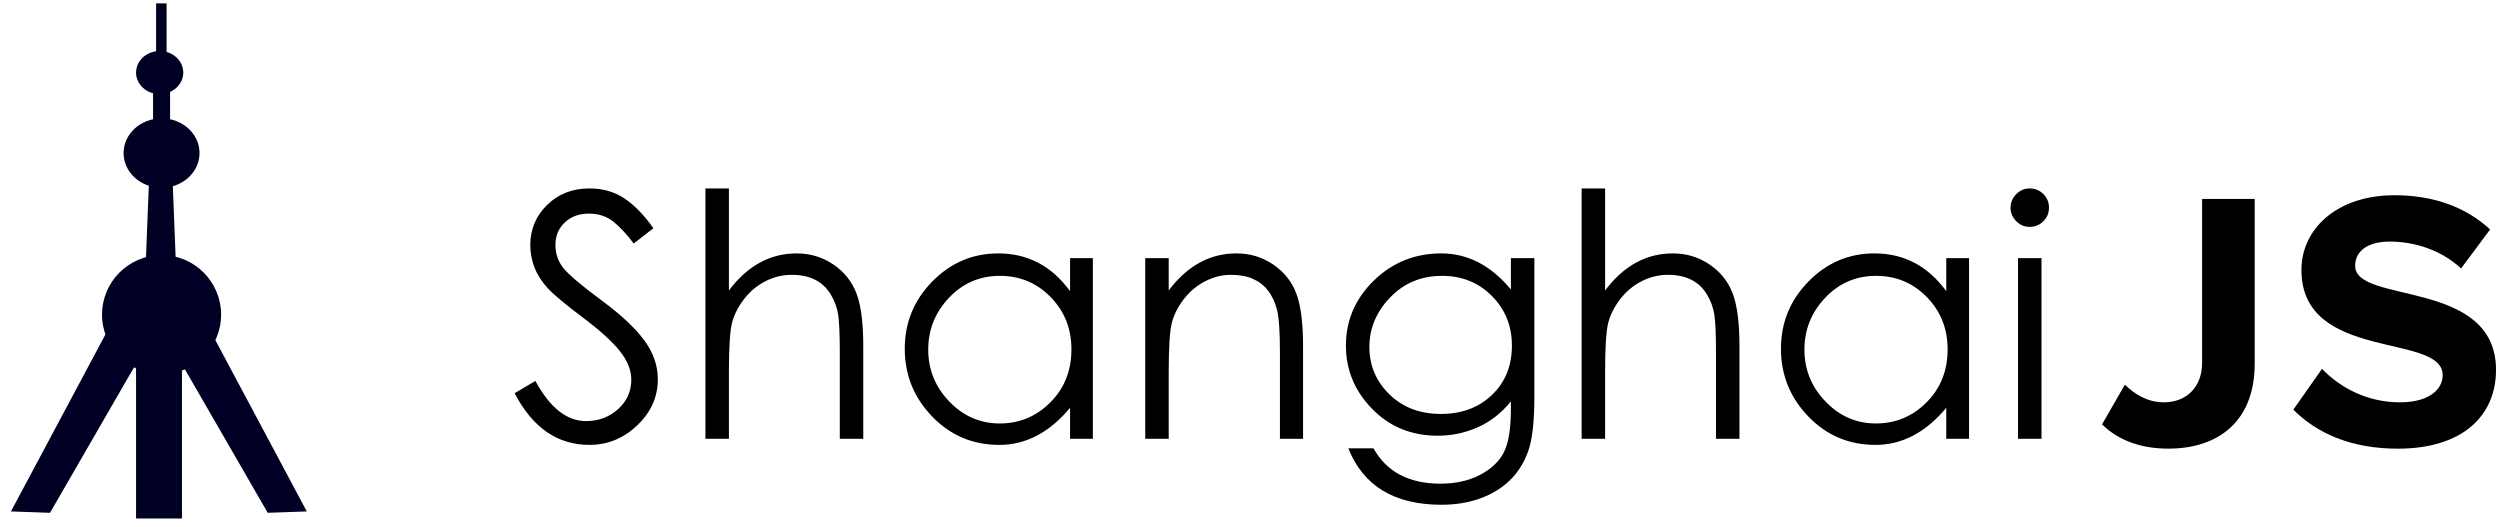 <?xml version="1.0" encoding="UTF-8" standalone="no"?>
<svg width="147px" height="31px" viewBox="0 0 147 31" version="1.1" xmlns="http://www.w3.org/2000/svg" xmlns:xlink="http://www.w3.org/1999/xlink" xmlns:sketch="http://www.bohemiancoding.com/sketch/ns">
    <!-- Generator: Sketch 3.1.1 (8761) - http://www.bohemiancoding.com/sketch -->
    <title>Slice 2</title>
    <desc>Created with Sketch.</desc>
    <defs></defs>
    <g id="Page-1" stroke="none" stroke-width="1" fill="none" fill-rule="evenodd" sketch:type="MSPage">
        <g id="logo" sketch:type="MSLayerGroup">
            <g id="Page-1" sketch:type="MSShapeGroup">
                <g id="logo">
                    <g id="Group" transform="translate(30, 11)" fill="#000000">
                        <g id="Shanghai">
                            <path d="M0.26,12.12 L1.48,11.4 C2.333,12.973 3.327,13.76 4.46,13.76 C5.193,13.76 5.82,13.527 6.34,13.06 C6.86,12.593 7.12,12.013 7.12,11.32 C7.12,10.773 6.9,10.22 6.46,9.66 C6.02,9.1 5.29,8.437 4.27,7.67 C3.25,6.903 2.563,6.33 2.21,5.95 C1.857,5.57 1.597,5.163 1.43,4.73 C1.263,4.297 1.18,3.86 1.18,3.42 C1.18,2.487 1.51,1.697 2.17,1.05 C2.83,0.403 3.66,0.08 4.66,0.08 C5.447,0.08 6.133,0.277 6.72,0.67 C7.307,1.063 7.873,1.647 8.42,2.42 L7.26,3.32 C6.887,2.813 6.5,2.393 6.1,2.06 C5.7,1.727 5.21,1.56 4.63,1.56 C4.05,1.56 3.577,1.733 3.21,2.08 C2.843,2.427 2.66,2.867 2.66,3.4 C2.66,3.933 2.823,4.397 3.15,4.79 C3.477,5.183 4.217,5.807 5.37,6.66 C6.523,7.513 7.363,8.3 7.89,9.02 C8.417,9.74 8.68,10.5 8.68,11.3 C8.68,12.34 8.277,13.243 7.47,14.01 C6.663,14.777 5.727,15.16 4.66,15.16 C2.78,15.16 1.313,14.147 0.26,12.12 L0.26,12.12 Z M11.48,0.08 L12.86,0.08 L12.86,6.08 C13.953,4.627 15.28,3.9 16.84,3.9 C17.64,3.9 18.36,4.117 19,4.55 C19.64,4.983 20.093,5.55 20.36,6.25 C20.627,6.95 20.76,7.98 20.76,9.34 L20.76,14.8 L19.38,14.8 L19.38,9.74 C19.38,8.647 19.347,7.893 19.28,7.48 C19.213,7.067 19.067,6.673 18.84,6.3 C18.613,5.927 18.31,5.643 17.93,5.45 C17.55,5.257 17.09,5.16 16.55,5.16 C16.01,5.16 15.493,5.287 15,5.54 C14.507,5.793 14.087,6.147 13.74,6.6 C13.393,7.053 13.16,7.52 13.04,8 C12.92,8.48 12.86,9.447 12.86,10.9 L12.86,14.8 L11.48,14.8 L11.48,0.08 Z M34.26,4.18 L34.26,14.8 L32.92,14.8 L32.92,12.98 C31.707,14.433 30.32,15.16 28.76,15.16 C27.2,15.16 25.883,14.603 24.81,13.49 C23.737,12.377 23.2,11.05 23.2,9.51 C23.2,7.97 23.74,6.65 24.82,5.55 C25.9,4.45 27.193,3.9 28.7,3.9 C30.433,3.9 31.84,4.64 32.92,6.12 L32.92,4.18 L34.26,4.18 Z M33,9.54 C33,8.327 32.593,7.303 31.78,6.47 C30.967,5.637 29.97,5.22 28.79,5.22 C27.61,5.22 26.613,5.65 25.8,6.51 C24.987,7.37 24.58,8.387 24.58,9.56 C24.58,10.733 24.993,11.75 25.82,12.61 C26.647,13.47 27.637,13.9 28.79,13.9 C29.943,13.9 30.933,13.487 31.76,12.66 C32.587,11.833 33,10.793 33,9.54 L33,9.54 Z M37.34,4.18 L38.72,4.18 L38.72,6.08 C39.813,4.627 41.14,3.9 42.7,3.9 C43.5,3.9 44.22,4.117 44.86,4.55 C45.5,4.983 45.953,5.55 46.22,6.25 C46.487,6.95 46.62,7.98 46.62,9.34 L46.62,14.8 L45.26,14.8 L45.26,9.74 C45.26,8.5 45.203,7.66 45.09,7.22 C44.977,6.78 44.803,6.407 44.57,6.1 C44.337,5.793 44.04,5.56 43.68,5.4 C43.32,5.24 42.883,5.16 42.37,5.16 C41.857,5.16 41.353,5.287 40.86,5.54 C40.367,5.793 39.947,6.147 39.6,6.6 C39.253,7.053 39.02,7.52 38.9,8 C38.78,8.48 38.72,9.447 38.72,10.9 L38.72,14.8 L37.34,14.8 L37.34,4.18 Z M58.84,4.18 L60.22,4.18 L60.22,12.38 C60.22,13.833 60.093,14.9 59.84,15.58 C59.587,16.26 59.22,16.827 58.74,17.28 C58.26,17.733 57.68,18.08 57,18.32 C56.32,18.56 55.573,18.68 54.76,18.68 C51.987,18.68 50.16,17.573 49.28,15.36 L50.76,15.36 C51.533,16.747 52.847,17.44 54.7,17.44 C55.593,17.44 56.37,17.267 57.03,16.92 C57.69,16.573 58.157,16.13 58.43,15.59 C58.703,15.05 58.84,14.207 58.84,13.06 L58.84,12.6 C58.293,13.28 57.647,13.787 56.9,14.12 C56.153,14.453 55.367,14.62 54.54,14.62 C52.993,14.62 51.707,14.093 50.68,13.04 C49.653,11.987 49.14,10.747 49.14,9.32 C49.14,7.84 49.687,6.567 50.78,5.5 C51.873,4.433 53.197,3.9 54.75,3.9 C56.303,3.9 57.667,4.607 58.84,6.02 L58.84,4.18 Z M58.9,9.32 C58.9,8.16 58.507,7.187 57.72,6.4 C56.933,5.613 55.96,5.22 54.8,5.22 C53.573,5.22 52.553,5.643 51.74,6.49 C50.927,7.337 50.52,8.307 50.52,9.4 C50.52,10.493 50.913,11.423 51.7,12.19 C52.487,12.957 53.493,13.34 54.72,13.34 C55.947,13.34 56.95,12.967 57.73,12.22 C58.51,11.473 58.9,10.507 58.9,9.32 L58.9,9.32 Z M63,0.08 L64.38,0.08 L64.38,6.08 C65.473,4.627 66.8,3.9 68.36,3.9 C69.16,3.9 69.88,4.117 70.52,4.55 C71.16,4.983 71.613,5.55 71.88,6.25 C72.147,6.95 72.28,7.98 72.28,9.34 L72.28,14.8 L70.9,14.8 L70.9,9.74 C70.9,8.647 70.867,7.893 70.8,7.48 C70.733,7.067 70.587,6.673 70.36,6.3 C70.133,5.927 69.83,5.643 69.45,5.45 C69.07,5.257 68.61,5.16 68.07,5.16 C67.53,5.16 67.013,5.287 66.52,5.54 C66.027,5.793 65.607,6.147 65.26,6.6 C64.913,7.053 64.68,7.52 64.56,8 C64.44,8.48 64.38,9.447 64.38,10.9 L64.38,14.8 L63,14.8 L63,0.08 Z M85.78,4.18 L85.78,14.8 L84.44,14.8 L84.44,12.98 C83.227,14.433 81.84,15.16 80.28,15.16 C78.72,15.16 77.403,14.603 76.33,13.49 C75.257,12.377 74.72,11.05 74.72,9.51 C74.72,7.97 75.26,6.65 76.34,5.55 C77.42,4.45 78.713,3.9 80.22,3.9 C81.953,3.9 83.36,4.64 84.44,6.12 L84.44,4.18 L85.78,4.18 Z M84.52,9.54 C84.52,8.327 84.113,7.303 83.3,6.47 C82.487,5.637 81.49,5.22 80.31,5.22 C79.13,5.22 78.133,5.65 77.32,6.51 C76.507,7.37 76.1,8.387 76.1,9.56 C76.1,10.733 76.513,11.75 77.34,12.61 C78.167,13.47 79.157,13.9 80.31,13.9 C81.463,13.9 82.453,13.487 83.28,12.66 C84.107,11.833 84.52,10.793 84.52,9.54 L84.52,9.54 Z M88.22,1.22 C88.22,0.913 88.33,0.647 88.55,0.42 C88.77,0.193 89.037,0.08 89.35,0.08 C89.663,0.08 89.93,0.19 90.15,0.41 C90.37,0.63 90.48,0.897 90.48,1.21 C90.48,1.523 90.37,1.79 90.15,2.01 C89.93,2.23 89.663,2.34 89.35,2.34 C89.037,2.34 88.77,2.227 88.55,2 C88.33,1.773 88.22,1.513 88.22,1.22 L88.22,1.22 Z M88.66,4.18 L90.04,4.18 L90.04,14.8 L88.66,14.8 L88.66,4.18 Z"></path>
                        </g>
                        <g id="Shape-+-Shape" transform="translate(94, 0)">
                            <path d="M-0.399,13.954 L0.941,11.618 C1.503,12.158 2.24,12.656 3.235,12.656 C4.597,12.656 5.484,11.725 5.484,10.342 L5.484,0.696 L8.576,0.696 L8.576,10.385 C8.576,13.78 6.434,15.38 3.494,15.38 C2.022,15.381 0.638,14.97 -0.399,13.954 L-0.399,13.954 L-0.399,13.954 Z" id="Shape"></path>
                            <path d="M10.847,13.089 L12.535,10.687 C13.551,11.748 15.131,12.657 17.119,12.657 C18.829,12.657 19.629,11.899 19.629,11.056 C19.629,8.548 11.324,10.299 11.324,4.871 C11.324,2.469 13.399,0.48 16.796,0.48 C19.088,0.48 20.992,1.172 22.419,2.492 L20.711,4.784 C19.543,3.702 17.985,3.205 16.514,3.205 C15.217,3.205 14.482,3.767 14.482,4.632 C14.482,6.903 22.766,5.368 22.766,10.754 C22.766,13.392 20.862,15.382 16.991,15.382 C14.201,15.381 12.211,14.453 10.847,13.089 L10.847,13.089 L10.847,13.089 Z" id="Shape"></path>
                        </g>
                    </g>
                    <g id="tower" fill="#000024">
                        <path d="M8,30.487 L10.699,30.487 L10.699,20.583 L8,20.583 L8,30.487 Z" id="Rectangle-1"></path>
                        <path d="M3.128,20.395 L3.128,31.282 L5.556,31.282 L5.158,19.316 L3.128,20.395 L3.128,20.395 Z" id="Rectangle-3" transform="translate(4.342, 25.299) rotate(210) translate(-4.342, -25.299) "></path>
                        <path d="M13.128,20.395 L13.128,31.282 L15.556,31.282 L15.158,19.316 L13.128,20.395 L13.128,20.395 Z" id="Rectangle-3-2" transform="translate(14.342, 25.299) scale(-1, 1) rotate(210) translate(-14.342, -25.299) "></path>
                        <path d="M10.456,18.396 L10.125,10 L8.786,10 L8.456,18.396 L10.456,18.396 L10.456,18.396 Z" id="Rectangle-4"></path>
                        <rect id="Rectangle-5" x="9" y="4.137" width="1" height="4.594"></rect>
                        <path d="M9.179,4 L9.795,4 L9.795,0.198 L9.179,0.198 L9.179,4 Z" id="Rectangle-6"></path>
                        <circle id="Oval-2" cx="9.5" cy="18.5" r="3.5"></circle>
                        <ellipse id="Oval-3" cx="9.388" cy="4.267" rx="1.388" ry="1.267"></ellipse>
                        <ellipse id="Oval-1" cx="9.5" cy="9" rx="2.233" ry="2.04"></ellipse>
                    </g>
                </g>
            </g>
        </g>
    </g>
</svg>